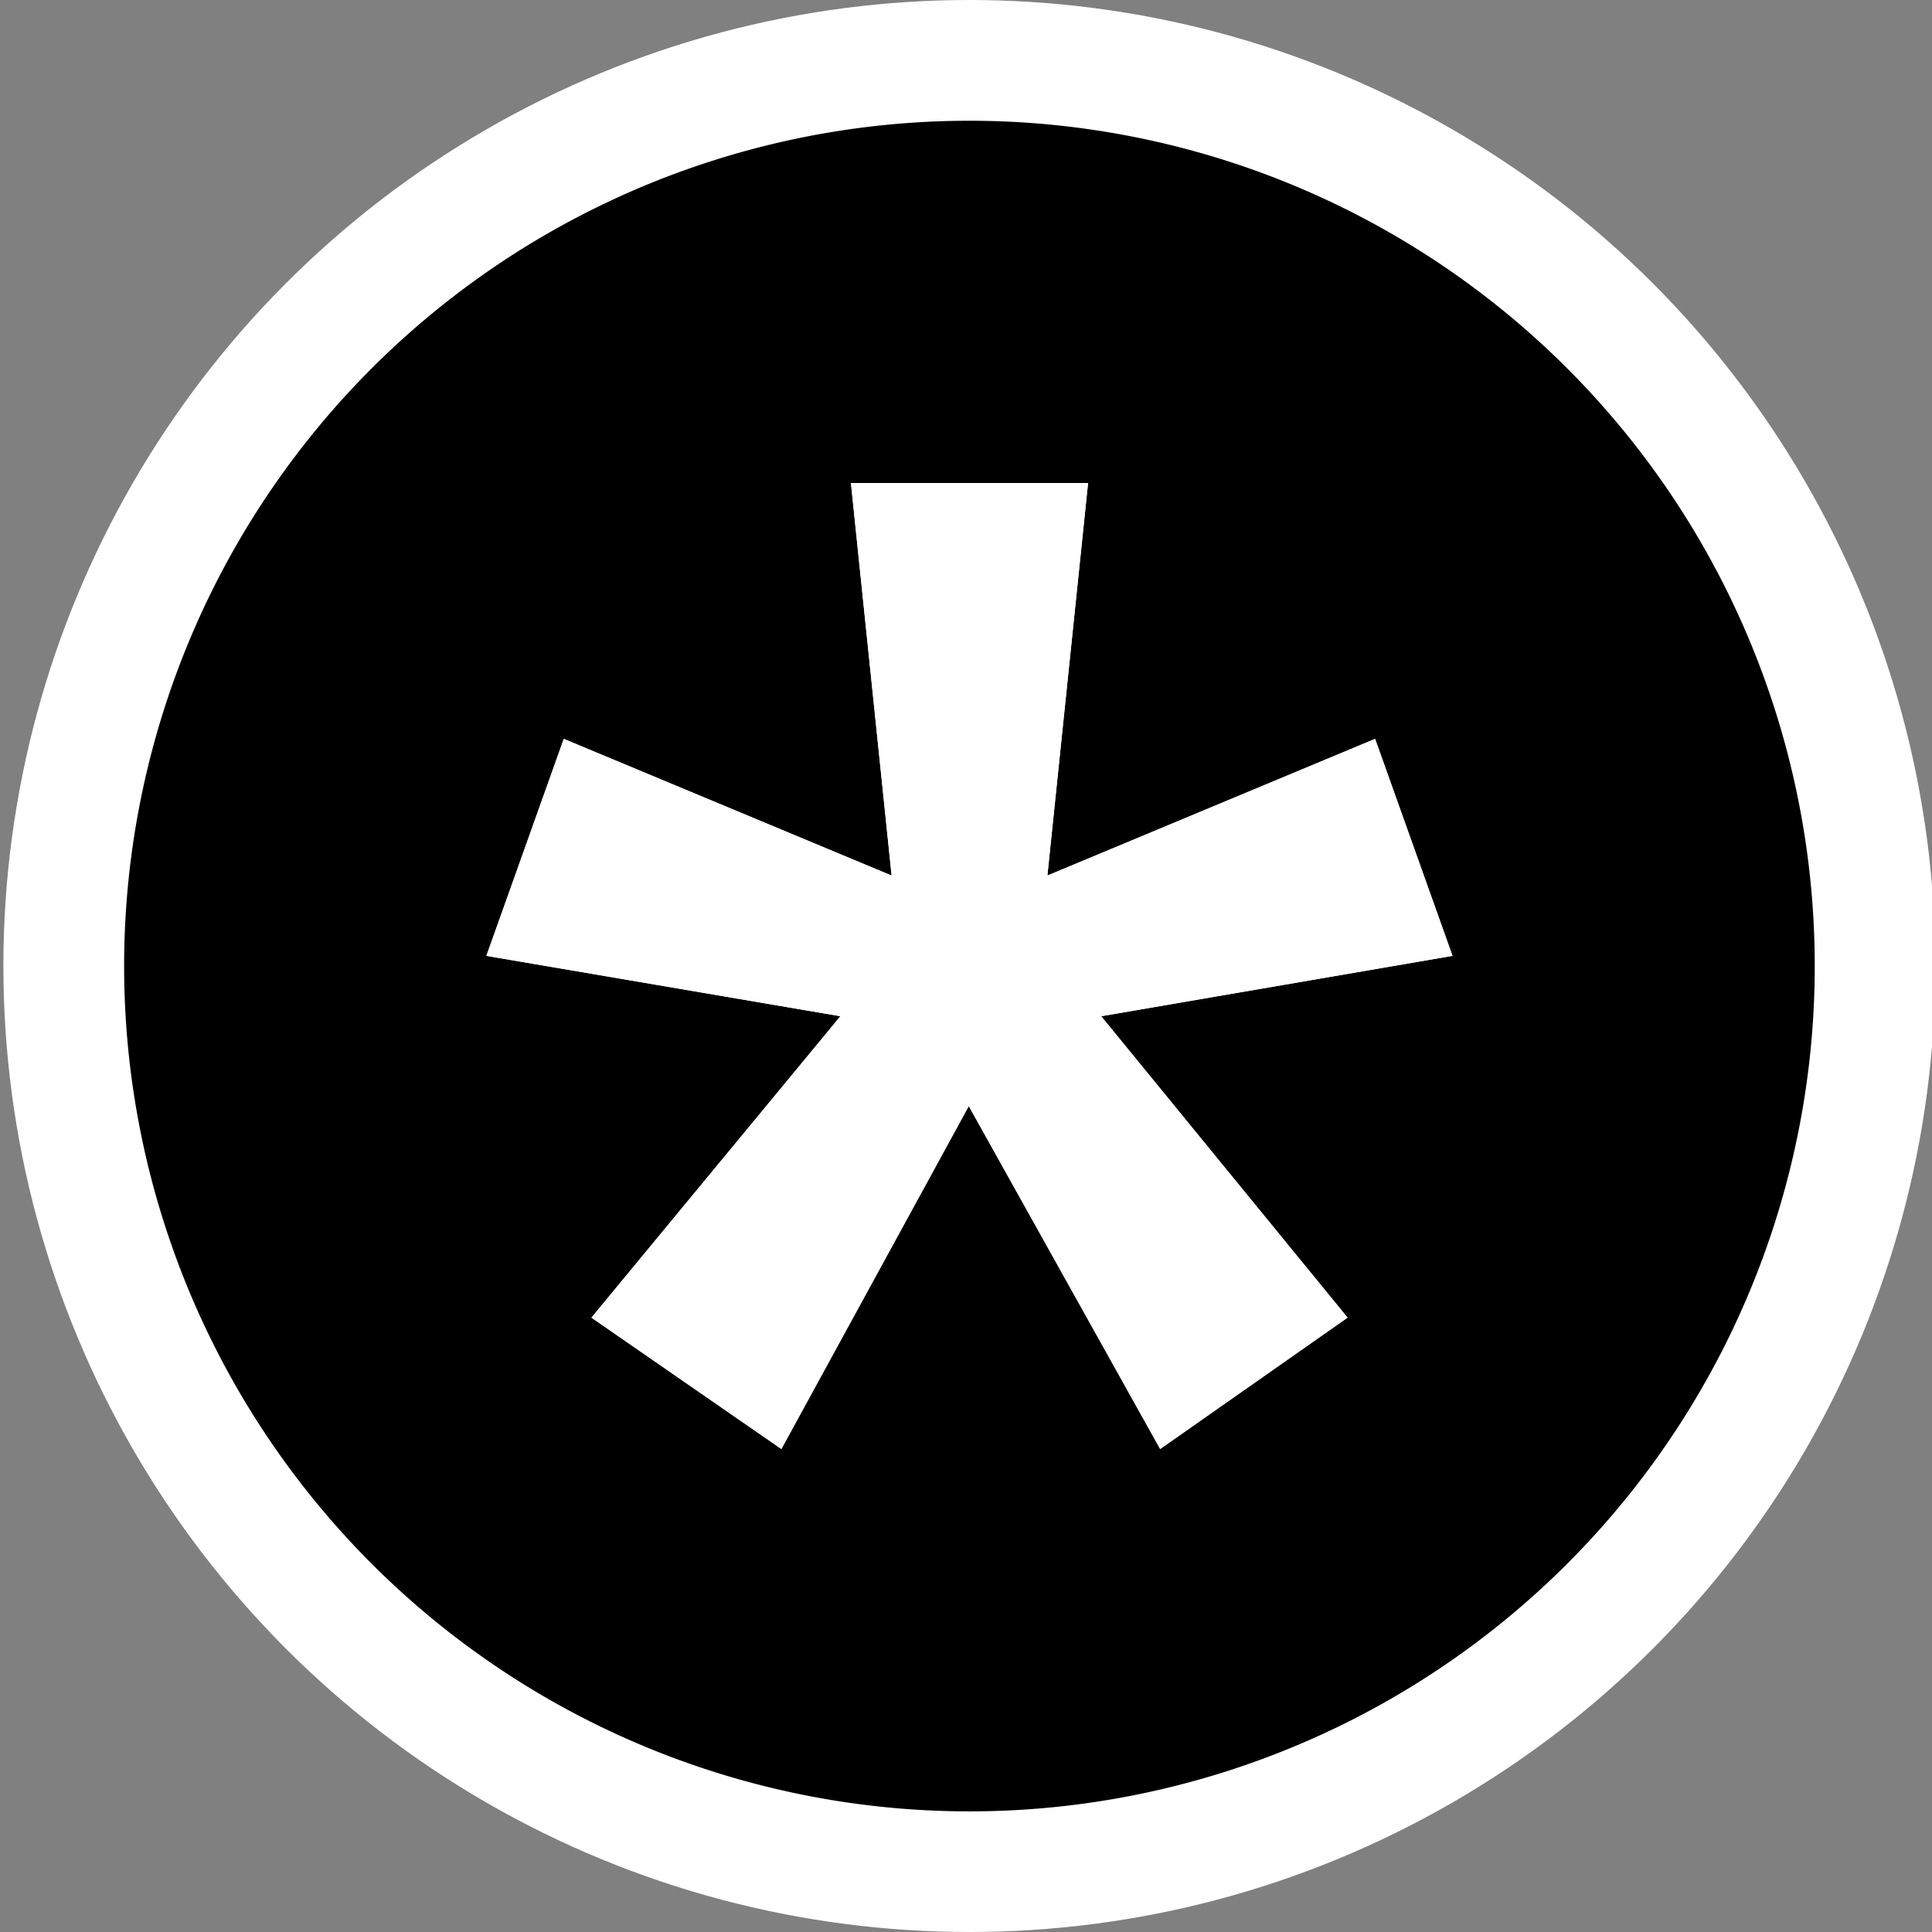 <svg xmlns="http://www.w3.org/2000/svg" viewBox="0 0 16 16"><rect x="0" y="0" width="16" height="16" fill="#808080" stroke="none"/><style>.st0{fill:white}.st1{fill:black}.st2{fill:white}</style><circle class="st0" cx="8.028" cy="8" r="8" id="outline"/><path class="st1" d="M8.028 1a7 7 0 1 0 .001 14.001A7 7 0 0 0 8.028 1zm3.132 9.912L9.608 12 8.023 9.16 6.471 12l-1.573-1.088L6.96 8.416l-2.932-.5.641-1.797 2.715 1.132L7.047 4h1.964l-.337 3.251 2.714-1.132.641 1.797-2.909.5 2.04 2.496z" id="icon_x5F_bg"/><path class="st2" d="M9.119 8.416l2.041 2.496L9.608 12 8.023 9.16 6.471 12l-1.573-1.088L6.96 8.416l-2.932-.5.641-1.797 2.715 1.132L7.047 4h1.964l-.337 3.251 2.714-1.132.641 1.797-2.91.5z" id="icon_x5F_fg"/></svg>